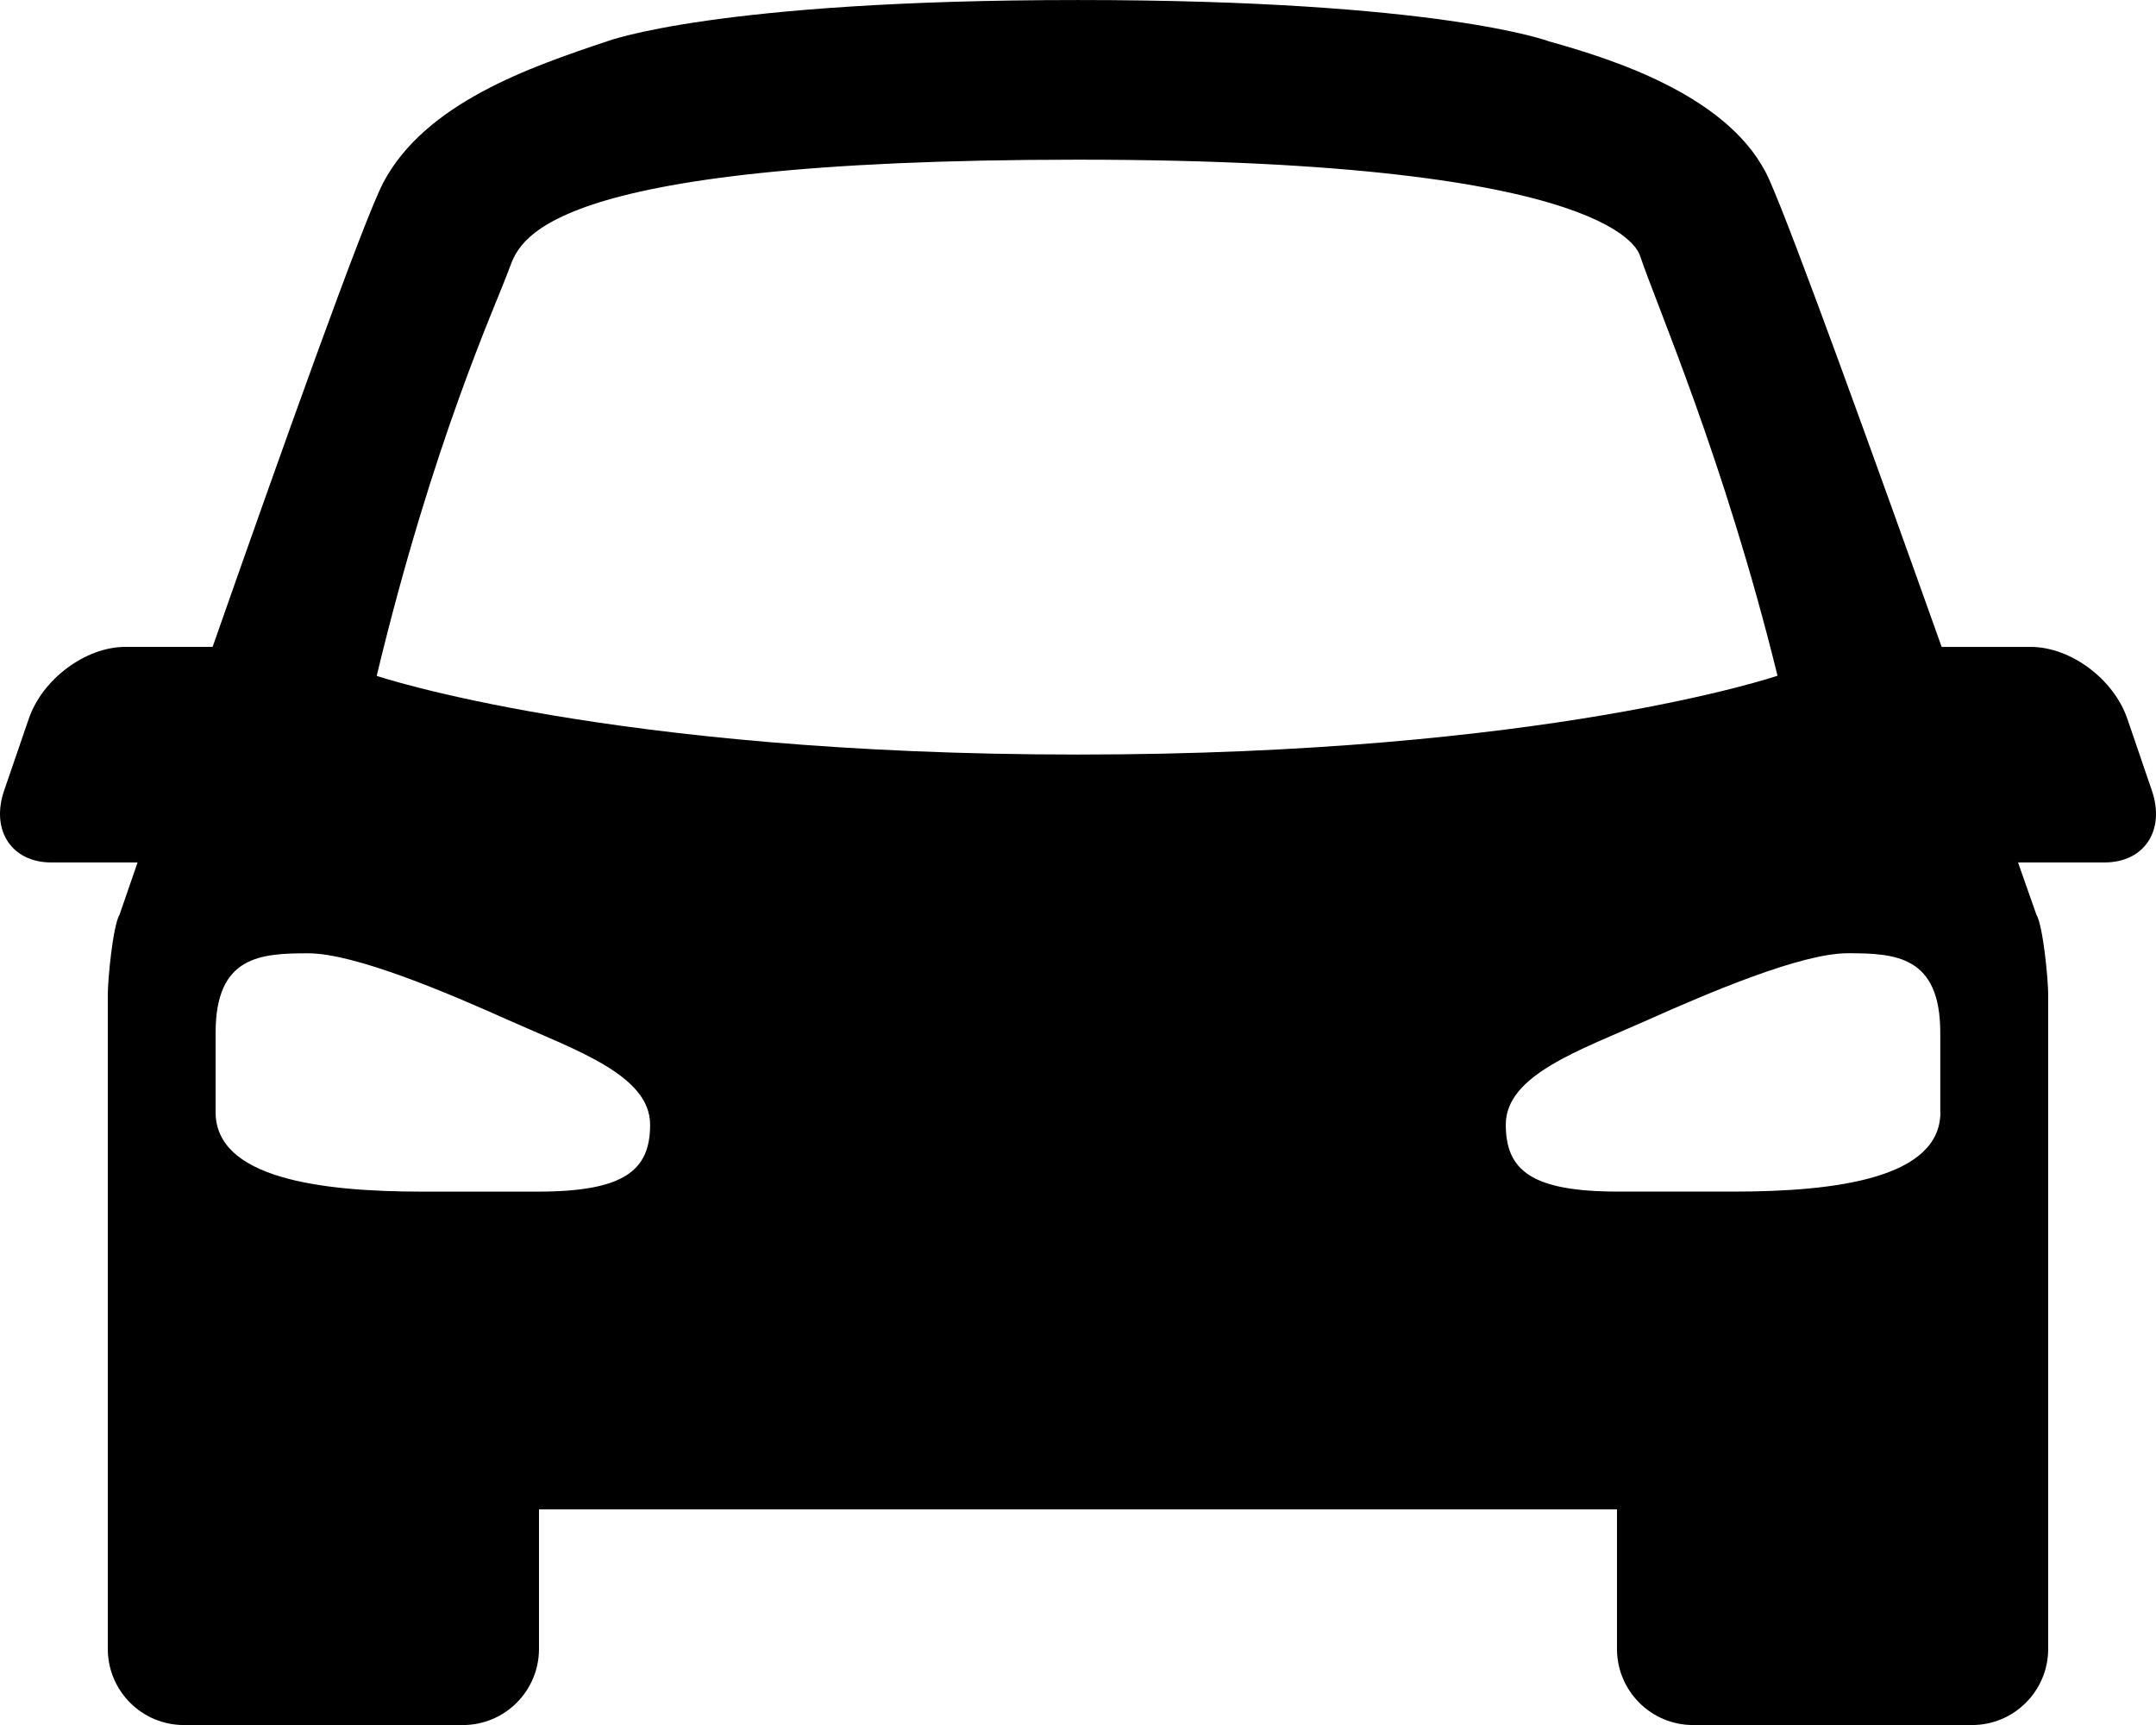 <?xml version="1.0" encoding="utf-8"?>
<!-- Generator: Adobe Illustrator 16.0.4, SVG Export Plug-In . SVG Version: 6.00 Build 0)  -->
<!DOCTYPE svg PUBLIC "-//W3C//DTD SVG 1.1//EN" "http://www.w3.org/Graphics/SVG/1.1/DTD/svg11.dtd">
<svg version="1.1" id="Layer_1" xmlns="http://www.w3.org/2000/svg" xmlns:xlink="http://www.w3.org/1999/xlink" x="0px" y="0px"
	 width="93.334px" height="74.667px" viewBox="0 0 93.334 74.667" enable-background="new 0 0 93.334 74.667" xml:space="preserve">
<path d="M93.156,34.221l-1.063-3.109c-0.588-1.721-2.46-3.11-4.178-3.11h-3.86c-2.897-8.129-6.44-17.941-7.47-20.24
	c-1.601-3.574-6.721-5.189-9.534-5.973c0,0-4.703-1.788-20.384-1.788S26.283,1.788,26.283,1.788
	c-3.295,1.102-7.877,2.66-9.698,6.131c-0.854,1.635-4.452,11.725-7.381,20.082H5.423c-1.717,0-3.588,1.392-4.177,3.111l-1.068,3.109
	c-0.588,1.721,0.327,3.111,2.045,3.111h3.732C5.473,38.73,5.18,39.578,5.18,39.578c-0.298,0.506-0.513,2.834-0.513,3.459v17.629
	v1.229v9.479c0,1.818,1.476,3.295,3.294,3.295h12.078c1.82,0,3.294-1.477,3.294-3.295v-6.039H70v6.039
	c0,1.818,1.475,3.295,3.294,3.295h12.077c1.82,0,3.295-1.477,3.295-3.295v-9.479v-1.229V43.035c0-0.625-0.215-2.953-0.514-3.457
	c0,0-0.299-0.848-0.791-2.247h3.75C92.829,37.331,93.744,35.94,93.156,34.221z M23.264,51.58h-4.992
	c-4.472,0-8.938-0.602-8.938-3.439v-3.438c0-3.318,1.928-3.439,4.004-3.439c2.03,0,6.049,1.717,8.694,2.902
	c2.884,1.289,6.112,2.367,6.112,4.514C28.145,50.666,27.029,51.58,23.264,51.58z M16.307,29.255
	c2.455-10.202,5.127-15.961,5.717-17.57c0.471-1.167,0.929-4.773,24.645-4.773S70.943,11.026,71,11.077
	c0.732,2.185,3.631,8.77,5.95,18.172c0,0-10.015,3.412-30.287,3.412S16.307,29.255,16.307,29.255z M65.186,48.677
	c0-2.152,3.229-3.225,6.112-4.514c2.646-1.18,6.664-2.902,8.693-2.902c2.077,0,4.004,0.121,4.004,3.439v3.439h0.006
	c0,2.842-4.467,3.439-8.938,3.439h-4.998C66.305,51.58,65.186,50.666,65.186,48.677z"/>
</svg>
